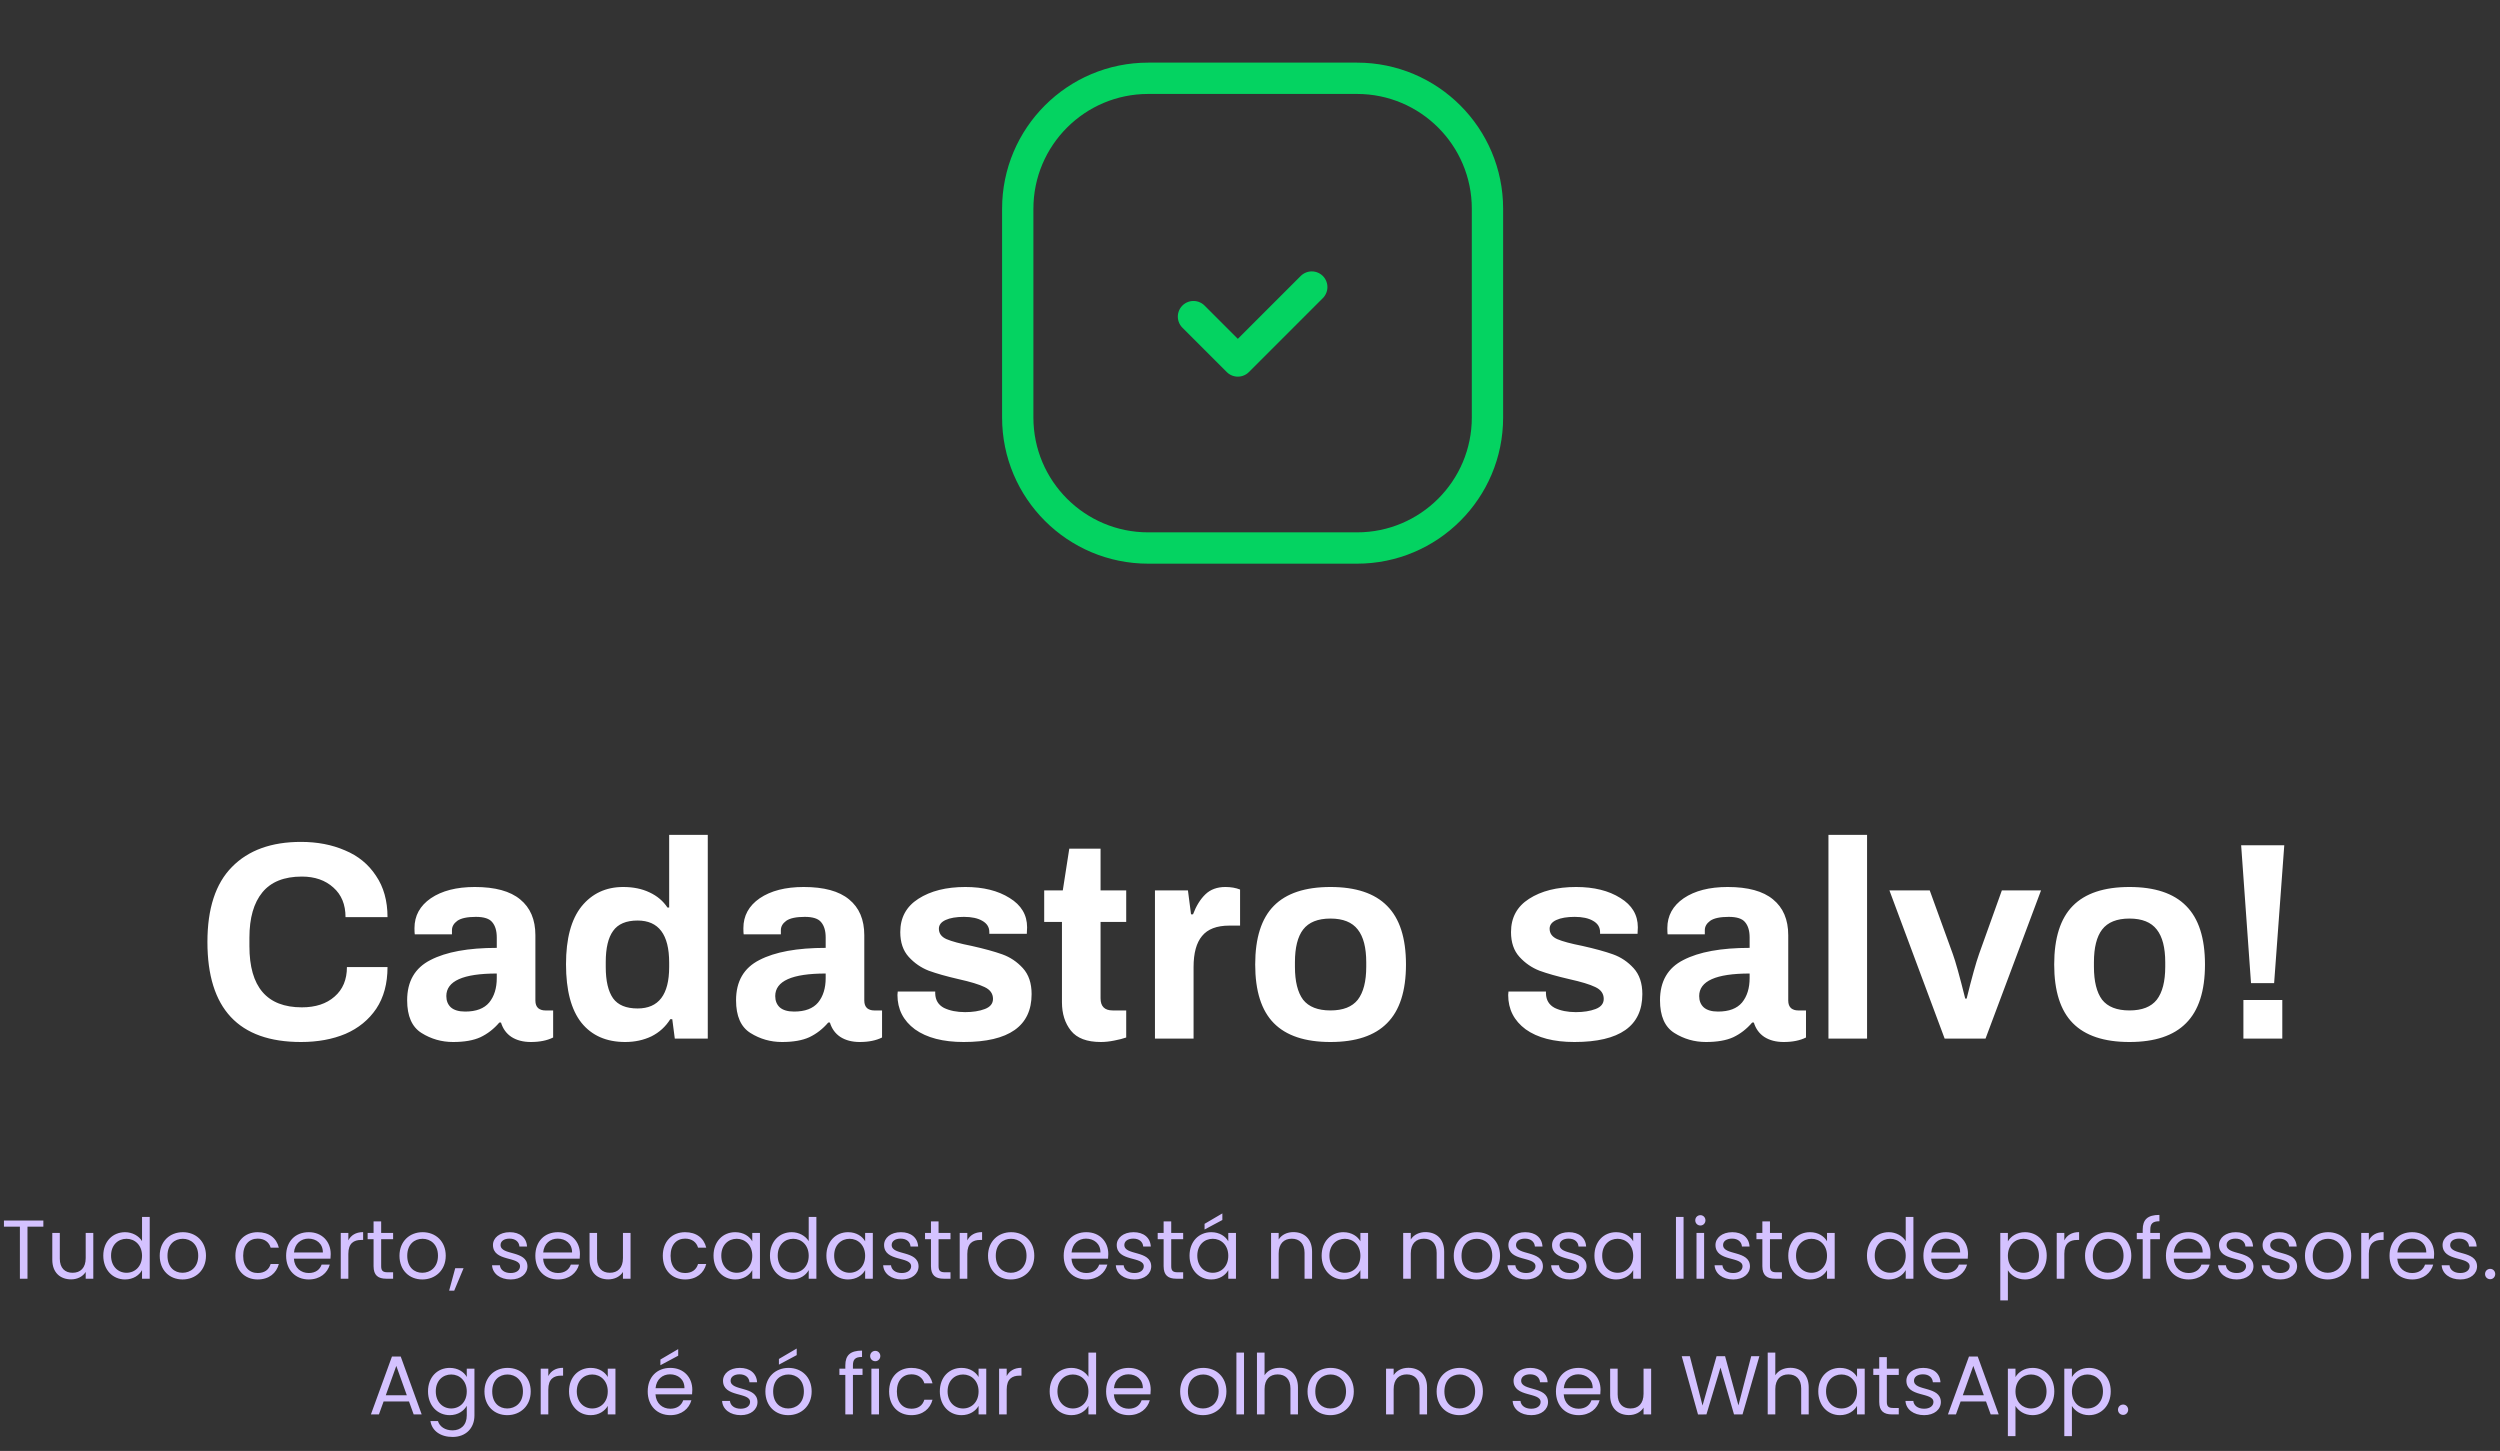 <svg width="479" height="278" viewBox="0 0 479 278" fill="none" xmlns="http://www.w3.org/2000/svg">
<rect x="0" y="0" width="479" height="278" fill="#333333" stroke="none"/>
<path d="M57.67 199.648C45.718 199.648 39.742 193.258 39.742 180.478C39.742 174.07 41.308 169.282 44.44 166.114C47.572 162.91 51.982 161.308 57.67 161.308C60.802 161.308 63.61 161.848 66.094 162.928C68.614 163.972 70.594 165.592 72.034 167.788C73.51 169.948 74.248 172.594 74.248 175.726H66.202C66.202 173.314 65.428 171.424 63.88 170.056C62.332 168.652 60.316 167.95 57.832 167.95C54.448 167.95 51.928 168.958 50.272 170.974C48.616 172.99 47.788 175.888 47.788 179.668V181.288C47.788 189.1 51.136 193.006 57.832 193.006C60.46 193.006 62.548 192.322 64.096 190.954C65.68 189.586 66.472 187.696 66.472 185.284H74.248C74.248 188.452 73.528 191.116 72.088 193.276C70.648 195.4 68.686 197.002 66.202 198.082C63.718 199.126 60.874 199.648 57.67 199.648ZM86.812 199.648C84.616 199.648 82.6 199.072 80.764 197.92C78.928 196.768 78.01 194.68 78.01 191.656C78.01 188.02 79.504 185.446 82.492 183.934C85.48 182.386 89.71 181.612 95.182 181.612V179.614C95.182 178.354 94.894 177.382 94.318 176.698C93.778 176.014 92.734 175.672 91.186 175.672C89.53 175.672 88.342 175.924 87.622 176.428C86.938 176.932 86.596 177.526 86.596 178.21V179.02H79.468C79.432 178.804 79.414 178.408 79.414 177.832C79.414 175.456 80.458 173.548 82.546 172.108C84.67 170.668 87.478 169.948 90.97 169.948C94.858 169.948 97.756 170.74 99.664 172.324C101.608 173.908 102.58 176.194 102.58 179.182V191.71C102.58 192.358 102.76 192.844 103.12 193.168C103.48 193.456 103.93 193.6 104.47 193.6H105.982V198.784C104.83 199.36 103.408 199.648 101.716 199.648C100.24 199.648 98.998 199.324 97.99 198.676C97.018 198.028 96.352 197.11 95.992 195.922H95.668C94.624 197.146 93.418 198.082 92.05 198.73C90.718 199.342 88.972 199.648 86.812 199.648ZM89.134 193.816C91.222 193.816 92.752 193.24 93.724 192.088C94.696 190.9 95.182 189.334 95.182 187.39V186.526C88.738 186.526 85.516 187.966 85.516 190.846C85.516 191.746 85.804 192.466 86.38 193.006C86.992 193.546 87.91 193.816 89.134 193.816ZM119.788 199.648C116.188 199.648 113.398 198.424 111.418 195.976C109.438 193.492 108.448 189.748 108.448 184.744C108.448 179.848 109.438 176.158 111.418 173.674C113.434 171.19 116.098 169.948 119.41 169.948C121.318 169.948 122.992 170.29 124.432 170.974C125.908 171.658 127.06 172.63 127.888 173.89H128.212V159.958H135.61V199H129.292L128.806 195.274H128.428C127.528 196.714 126.322 197.812 124.81 198.568C123.298 199.288 121.624 199.648 119.788 199.648ZM122.164 193.222C126.196 193.222 128.212 190.576 128.212 185.284V184.42C128.212 179.056 126.196 176.374 122.164 176.374C119.968 176.374 118.402 177.04 117.466 178.372C116.53 179.668 116.062 181.648 116.062 184.312V185.284C116.062 187.948 116.53 189.946 117.466 191.278C118.402 192.574 119.968 193.222 122.164 193.222ZM149.83 199.648C147.634 199.648 145.618 199.072 143.782 197.92C141.946 196.768 141.028 194.68 141.028 191.656C141.028 188.02 142.522 185.446 145.51 183.934C148.498 182.386 152.728 181.612 158.2 181.612V179.614C158.2 178.354 157.912 177.382 157.336 176.698C156.796 176.014 155.752 175.672 154.204 175.672C152.548 175.672 151.36 175.924 150.64 176.428C149.956 176.932 149.614 177.526 149.614 178.21V179.02H142.486C142.45 178.804 142.432 178.408 142.432 177.832C142.432 175.456 143.476 173.548 145.564 172.108C147.688 170.668 150.496 169.948 153.988 169.948C157.876 169.948 160.774 170.74 162.682 172.324C164.626 173.908 165.598 176.194 165.598 179.182V191.71C165.598 192.358 165.778 192.844 166.138 193.168C166.498 193.456 166.948 193.6 167.488 193.6H169V198.784C167.848 199.36 166.426 199.648 164.734 199.648C163.258 199.648 162.016 199.324 161.008 198.676C160.036 198.028 159.37 197.11 159.01 195.922H158.686C157.642 197.146 156.436 198.082 155.068 198.73C153.736 199.342 151.99 199.648 149.83 199.648ZM152.152 193.816C154.24 193.816 155.77 193.24 156.742 192.088C157.714 190.9 158.2 189.334 158.2 187.39V186.526C151.756 186.526 148.534 187.966 148.534 190.846C148.534 191.746 148.822 192.466 149.398 193.006C150.01 193.546 150.928 193.816 152.152 193.816ZM184.642 199.648C180.682 199.648 177.568 198.838 175.3 197.218C173.068 195.562 171.952 193.366 171.952 190.63L172.006 189.982H179.188V190.36C179.224 191.62 179.782 192.538 180.862 193.114C181.978 193.654 183.328 193.924 184.912 193.924C186.388 193.924 187.648 193.726 188.692 193.33C189.736 192.934 190.258 192.286 190.258 191.386C190.258 190.378 189.718 189.622 188.638 189.118C187.594 188.614 185.938 188.11 183.67 187.606C181.33 187.066 179.422 186.526 177.946 185.986C176.47 185.41 175.192 184.528 174.112 183.34C173.032 182.152 172.492 180.568 172.492 178.588C172.492 175.816 173.644 173.692 175.948 172.216C178.288 170.704 181.294 169.948 184.966 169.948C188.386 169.948 191.212 170.65 193.444 172.054C195.676 173.422 196.792 175.294 196.792 177.67L196.738 178.912H189.556V178.588C189.556 177.652 189.106 176.932 188.206 176.428C187.342 175.924 186.172 175.672 184.696 175.672C183.22 175.672 182.05 175.87 181.186 176.266C180.322 176.662 179.89 177.22 179.89 177.94C179.89 178.84 180.376 179.506 181.348 179.938C182.356 180.37 183.958 180.802 186.154 181.234C188.566 181.774 190.528 182.314 192.04 182.854C193.552 183.394 194.866 184.276 195.982 185.5C197.098 186.724 197.656 188.38 197.656 190.468C197.656 196.588 193.318 199.648 184.642 199.648ZM210.922 199.648C208.258 199.648 206.35 198.928 205.198 197.488C204.046 196.048 203.47 194.23 203.47 192.034V176.644H200.068V170.596H203.632L204.874 162.604H210.868V170.596H215.782V176.644H210.868V191.278C210.868 192.826 211.642 193.6 213.19 193.6H215.782V198.784C215.17 199 214.396 199.198 213.46 199.378C212.56 199.558 211.714 199.648 210.922 199.648ZM221.29 170.596H227.608L228.202 175.186H228.58C229.192 173.566 229.984 172.288 230.956 171.352C231.928 170.416 233.206 169.948 234.79 169.948C235.834 169.948 236.77 170.11 237.598 170.434V177.346H235.546C233.134 177.346 231.388 178.012 230.308 179.344C229.228 180.64 228.688 182.62 228.688 185.284V199H221.29V170.596ZM254.914 199.648C250.054 199.648 246.436 198.442 244.06 196.03C241.684 193.618 240.496 189.874 240.496 184.798C240.496 179.722 241.684 175.978 244.06 173.566C246.436 171.154 250.054 169.948 254.914 169.948C259.774 169.948 263.392 171.154 265.768 173.566C268.18 175.978 269.386 179.722 269.386 184.798C269.386 189.874 268.18 193.618 265.768 196.03C263.392 198.442 259.774 199.648 254.914 199.648ZM254.914 193.6C257.326 193.6 259.072 192.916 260.152 191.548C261.232 190.144 261.772 188.038 261.772 185.23V184.366C261.772 181.558 261.232 179.47 260.152 178.102C259.072 176.698 257.326 175.996 254.914 175.996C252.502 175.996 250.756 176.698 249.676 178.102C248.632 179.47 248.11 181.558 248.11 184.366V185.23C248.11 188.038 248.632 190.144 249.676 191.548C250.756 192.916 252.502 193.6 254.914 193.6ZM301.659 199.648C297.699 199.648 294.585 198.838 292.317 197.218C290.085 195.562 288.969 193.366 288.969 190.63L289.023 189.982H296.205V190.36C296.241 191.62 296.799 192.538 297.879 193.114C298.995 193.654 300.345 193.924 301.929 193.924C303.405 193.924 304.665 193.726 305.709 193.33C306.753 192.934 307.275 192.286 307.275 191.386C307.275 190.378 306.735 189.622 305.655 189.118C304.611 188.614 302.955 188.11 300.687 187.606C298.347 187.066 296.439 186.526 294.963 185.986C293.487 185.41 292.209 184.528 291.129 183.34C290.049 182.152 289.509 180.568 289.509 178.588C289.509 175.816 290.661 173.692 292.965 172.216C295.305 170.704 298.311 169.948 301.983 169.948C305.403 169.948 308.229 170.65 310.461 172.054C312.693 173.422 313.809 175.294 313.809 177.67L313.755 178.912H306.573V178.588C306.573 177.652 306.123 176.932 305.223 176.428C304.359 175.924 303.189 175.672 301.713 175.672C300.237 175.672 299.067 175.87 298.203 176.266C297.339 176.662 296.907 177.22 296.907 177.94C296.907 178.84 297.393 179.506 298.365 179.938C299.373 180.37 300.975 180.802 303.171 181.234C305.583 181.774 307.545 182.314 309.057 182.854C310.569 183.394 311.883 184.276 312.999 185.5C314.115 186.724 314.673 188.38 314.673 190.468C314.673 196.588 310.335 199.648 301.659 199.648ZM326.859 199.648C324.663 199.648 322.647 199.072 320.811 197.92C318.975 196.768 318.057 194.68 318.057 191.656C318.057 188.02 319.551 185.446 322.539 183.934C325.527 182.386 329.757 181.612 335.229 181.612V179.614C335.229 178.354 334.941 177.382 334.365 176.698C333.825 176.014 332.781 175.672 331.233 175.672C329.577 175.672 328.389 175.924 327.669 176.428C326.985 176.932 326.643 177.526 326.643 178.21V179.02H319.515C319.479 178.804 319.461 178.408 319.461 177.832C319.461 175.456 320.505 173.548 322.593 172.108C324.717 170.668 327.525 169.948 331.017 169.948C334.905 169.948 337.803 170.74 339.711 172.324C341.655 173.908 342.627 176.194 342.627 179.182V191.71C342.627 192.358 342.807 192.844 343.167 193.168C343.527 193.456 343.977 193.6 344.517 193.6H346.029V198.784C344.877 199.36 343.455 199.648 341.763 199.648C340.287 199.648 339.045 199.324 338.037 198.676C337.065 198.028 336.399 197.11 336.039 195.922H335.715C334.671 197.146 333.465 198.082 332.097 198.73C330.765 199.342 329.019 199.648 326.859 199.648ZM329.181 193.816C331.269 193.816 332.799 193.24 333.771 192.088C334.743 190.9 335.229 189.334 335.229 187.39V186.526C328.785 186.526 325.563 187.966 325.563 190.846C325.563 191.746 325.851 192.466 326.427 193.006C327.039 193.546 327.957 193.816 329.181 193.816ZM350.331 159.958H357.729V199H350.331V159.958ZM362.012 170.596H369.734L374.162 182.8C374.666 184.168 375.458 187.012 376.538 191.332H376.808C377.816 187.264 378.608 184.42 379.184 182.8L383.558 170.596H391.064L380.426 199H372.596L362.012 170.596ZM408.002 199.648C403.142 199.648 399.524 198.442 397.148 196.03C394.772 193.618 393.584 189.874 393.584 184.798C393.584 179.722 394.772 175.978 397.148 173.566C399.524 171.154 403.142 169.948 408.002 169.948C412.862 169.948 416.48 171.154 418.856 173.566C421.268 175.978 422.474 179.722 422.474 184.798C422.474 189.874 421.268 193.618 418.856 196.03C416.48 198.442 412.862 199.648 408.002 199.648ZM408.002 193.6C410.414 193.6 412.16 192.916 413.24 191.548C414.32 190.144 414.86 188.038 414.86 185.23V184.366C414.86 181.558 414.32 179.47 413.24 178.102C412.16 176.698 410.414 175.996 408.002 175.996C405.59 175.996 403.844 176.698 402.764 178.102C401.72 179.47 401.198 181.558 401.198 184.366V185.23C401.198 188.038 401.72 190.144 402.764 191.548C403.844 192.916 405.59 193.6 408.002 193.6ZM429.404 161.956H437.666L435.722 188.362H431.294L429.404 161.956ZM429.836 191.602H437.288V199H429.836V191.602Z" fill="white"/>
<path d="M0.755 235.032H3.811V245H5.267V235.032H8.307V233.848H0.755V235.032ZM17.875 236.232H16.419V241.048C16.419 242.936 15.411 243.864 13.907 243.864C12.435 243.864 11.459 242.952 11.459 241.176V236.232H10.019V241.368C10.019 243.88 11.603 245.128 13.619 245.128C14.787 245.128 15.859 244.616 16.419 243.704V245H17.875V236.232ZM19.79 240.584C19.79 243.304 21.598 245.144 23.95 245.144C25.55 245.144 26.686 244.328 27.214 243.352V245H28.686V233.16H27.214V237.8C26.606 236.792 25.342 236.088 23.966 236.088C21.598 236.088 19.79 237.848 19.79 240.584ZM27.214 240.6C27.214 242.664 25.838 243.864 24.238 243.864C22.638 243.864 21.278 242.648 21.278 240.584C21.278 238.52 22.638 237.352 24.238 237.352C25.838 237.352 27.214 238.568 27.214 240.6ZM39.466 240.6C39.466 237.832 37.53 236.088 35.034 236.088C32.554 236.088 30.602 237.832 30.602 240.6C30.602 243.384 32.49 245.144 34.97 245.144C37.466 245.144 39.466 243.384 39.466 240.6ZM32.09 240.6C32.09 238.392 33.482 237.352 35.018 237.352C36.522 237.352 37.978 238.392 37.978 240.6C37.978 242.824 36.49 243.864 34.97 243.864C33.45 243.864 32.09 242.824 32.09 240.6ZM45.102 240.6C45.102 243.384 46.878 245.144 49.374 245.144C51.55 245.144 52.974 243.928 53.422 242.184H51.854C51.534 243.288 50.67 243.912 49.374 243.912C47.774 243.912 46.59 242.776 46.59 240.6C46.59 238.456 47.774 237.32 49.374 237.32C50.67 237.32 51.55 237.992 51.854 239.048H53.422C52.974 237.208 51.55 236.088 49.374 236.088C46.878 236.088 45.102 237.848 45.102 240.6ZM59.093 237.32C60.597 237.32 61.877 238.264 61.861 239.976H56.325C56.485 238.264 57.669 237.32 59.093 237.32ZM63.189 242.296H61.621C61.301 243.24 60.469 243.912 59.157 243.912C57.669 243.912 56.421 242.936 56.309 241.16H63.317C63.349 240.856 63.365 240.6 63.365 240.28C63.365 237.88 61.701 236.088 59.157 236.088C56.597 236.088 54.821 237.832 54.821 240.6C54.821 243.384 56.661 245.144 59.157 245.144C61.333 245.144 62.741 243.896 63.189 242.296ZM66.743 240.232C66.743 238.2 67.799 237.576 69.191 237.576H69.575V236.072C68.183 236.072 67.239 236.68 66.743 237.656V236.232H65.287V245H66.743V240.232ZM71.575 242.6C71.575 244.36 72.455 245 74.007 245H75.319V243.768H74.247C73.351 243.768 73.031 243.464 73.031 242.6V237.432H75.319V236.232H73.031V234.024H71.575V236.232H70.439V237.432H71.575V242.6ZM85.404 240.6C85.404 237.832 83.468 236.088 80.972 236.088C78.492 236.088 76.54 237.832 76.54 240.6C76.54 243.384 78.428 245.144 80.908 245.144C83.404 245.144 85.404 243.384 85.404 240.6ZM78.028 240.6C78.028 238.392 79.42 237.352 80.956 237.352C82.46 237.352 83.916 238.392 83.916 240.6C83.916 242.824 82.428 243.864 80.908 243.864C79.388 243.864 78.028 242.824 78.028 240.6ZM86.054 247.288H87.03L88.822 242.984H87.222L86.054 247.288ZM101.059 242.616C100.995 239.48 95.907 240.616 95.907 238.536C95.907 237.832 96.547 237.32 97.619 237.32C98.787 237.32 99.459 237.96 99.523 238.84H100.979C100.883 237.128 99.603 236.088 97.667 236.088C95.715 236.088 94.451 237.192 94.451 238.536C94.451 241.8 99.635 240.664 99.635 242.616C99.635 243.336 98.995 243.912 97.843 243.912C96.611 243.912 95.859 243.272 95.779 242.424H94.275C94.371 244.024 95.811 245.144 97.859 245.144C99.795 245.144 101.059 244.056 101.059 242.616ZM106.843 237.32C108.347 237.32 109.627 238.264 109.611 239.976H104.075C104.235 238.264 105.419 237.32 106.843 237.32ZM110.939 242.296H109.371C109.051 243.24 108.219 243.912 106.907 243.912C105.419 243.912 104.171 242.936 104.059 241.16H111.067C111.099 240.856 111.115 240.6 111.115 240.28C111.115 237.88 109.451 236.088 106.907 236.088C104.347 236.088 102.571 237.832 102.571 240.6C102.571 243.384 104.411 245.144 106.907 245.144C109.083 245.144 110.491 243.896 110.939 242.296ZM120.813 236.232H119.357V241.048C119.357 242.936 118.349 243.864 116.845 243.864C115.373 243.864 114.397 242.952 114.397 241.176V236.232H112.957V241.368C112.957 243.88 114.541 245.128 116.557 245.128C117.725 245.128 118.797 244.616 119.357 243.704V245H120.813V236.232ZM126.993 240.6C126.993 243.384 128.769 245.144 131.265 245.144C133.441 245.144 134.865 243.928 135.313 242.184H133.745C133.425 243.288 132.561 243.912 131.265 243.912C129.665 243.912 128.481 242.776 128.481 240.6C128.481 238.456 129.665 237.32 131.265 237.32C132.561 237.32 133.441 237.992 133.745 239.048H135.313C134.865 237.208 133.441 236.088 131.265 236.088C128.769 236.088 126.993 237.848 126.993 240.6ZM136.711 240.584C136.711 243.304 138.519 245.144 140.855 245.144C142.471 245.144 143.607 244.312 144.135 243.368V245H145.607V236.232H144.135V237.832C143.623 236.92 142.503 236.088 140.871 236.088C138.519 236.088 136.711 237.848 136.711 240.584ZM144.135 240.6C144.135 242.664 142.759 243.864 141.159 243.864C139.559 243.864 138.199 242.648 138.199 240.584C138.199 238.52 139.559 237.352 141.159 237.352C142.759 237.352 144.135 238.568 144.135 240.6ZM147.524 240.584C147.524 243.304 149.332 245.144 151.684 245.144C153.284 245.144 154.42 244.328 154.948 243.352V245H156.42V233.16H154.948V237.8C154.34 236.792 153.076 236.088 151.7 236.088C149.332 236.088 147.524 237.848 147.524 240.584ZM154.948 240.6C154.948 242.664 153.572 243.864 151.972 243.864C150.372 243.864 149.012 242.648 149.012 240.584C149.012 238.52 150.372 237.352 151.972 237.352C153.572 237.352 154.948 238.568 154.948 240.6ZM158.336 240.584C158.336 243.304 160.144 245.144 162.48 245.144C164.096 245.144 165.232 244.312 165.76 243.368V245H167.232V236.232H165.76V237.832C165.248 236.92 164.128 236.088 162.496 236.088C160.144 236.088 158.336 237.848 158.336 240.584ZM165.76 240.6C165.76 242.664 164.384 243.864 162.784 243.864C161.184 243.864 159.824 242.648 159.824 240.584C159.824 238.52 161.184 237.352 162.784 237.352C164.384 237.352 165.76 238.568 165.76 240.6ZM175.997 242.616C175.933 239.48 170.845 240.616 170.845 238.536C170.845 237.832 171.485 237.32 172.557 237.32C173.725 237.32 174.397 237.96 174.461 238.84H175.917C175.821 237.128 174.541 236.088 172.605 236.088C170.653 236.088 169.389 237.192 169.389 238.536C169.389 241.8 174.573 240.664 174.573 242.616C174.573 243.336 173.933 243.912 172.781 243.912C171.549 243.912 170.797 243.272 170.717 242.424H169.213C169.309 244.024 170.749 245.144 172.797 245.144C174.733 245.144 175.997 244.056 175.997 242.616ZM178.372 242.6C178.372 244.36 179.252 245 180.804 245H182.116V243.768H181.044C180.148 243.768 179.828 243.464 179.828 242.6V237.432H182.116V236.232H179.828V234.024H178.372V236.232H177.236V237.432H178.372V242.6ZM185.336 240.232C185.336 238.2 186.392 237.576 187.784 237.576H188.168V236.072C186.776 236.072 185.832 236.68 185.336 237.656V236.232H183.88V245H185.336V240.232ZM198.169 240.6C198.169 237.832 196.233 236.088 193.737 236.088C191.257 236.088 189.305 237.832 189.305 240.6C189.305 243.384 191.193 245.144 193.673 245.144C196.169 245.144 198.169 243.384 198.169 240.6ZM190.793 240.6C190.793 238.392 192.185 237.352 193.721 237.352C195.225 237.352 196.681 238.392 196.681 240.6C196.681 242.824 195.193 243.864 193.673 243.864C192.153 243.864 190.793 242.824 190.793 240.6ZM208.077 237.32C209.581 237.32 210.861 238.264 210.845 239.976H205.309C205.469 238.264 206.653 237.32 208.077 237.32ZM212.173 242.296H210.605C210.285 243.24 209.453 243.912 208.141 243.912C206.653 243.912 205.405 242.936 205.293 241.16H212.301C212.333 240.856 212.349 240.6 212.349 240.28C212.349 237.88 210.685 236.088 208.141 236.088C205.581 236.088 203.805 237.832 203.805 240.6C203.805 243.384 205.645 245.144 208.141 245.144C210.317 245.144 211.725 243.896 212.173 242.296ZM220.575 242.616C220.511 239.48 215.423 240.616 215.423 238.536C215.423 237.832 216.063 237.32 217.135 237.32C218.303 237.32 218.975 237.96 219.039 238.84H220.495C220.399 237.128 219.119 236.088 217.183 236.088C215.231 236.088 213.967 237.192 213.967 238.536C213.967 241.8 219.151 240.664 219.151 242.616C219.151 243.336 218.511 243.912 217.359 243.912C216.127 243.912 215.375 243.272 215.295 242.424H213.791C213.887 244.024 215.327 245.144 217.375 245.144C219.311 245.144 220.575 244.056 220.575 242.616ZM222.95 242.6C222.95 244.36 223.83 245 225.382 245H226.694V243.768H225.622C224.726 243.768 224.406 243.464 224.406 242.6V237.432H226.694V236.232H224.406V234.024H222.95V236.232H221.814V237.432H222.95V242.6ZM227.915 240.584C227.915 243.304 229.723 245.144 232.059 245.144C233.675 245.144 234.811 244.312 235.339 243.368V245H236.811V236.232H235.339V237.832C234.827 236.92 233.707 236.088 232.075 236.088C229.723 236.088 227.915 237.848 227.915 240.584ZM235.339 240.6C235.339 242.664 233.963 243.864 232.363 243.864C230.763 243.864 229.403 242.648 229.403 240.584C229.403 238.52 230.763 237.352 232.363 237.352C233.963 237.352 235.339 238.568 235.339 240.6ZM230.795 234.488V235.576L234.203 233.752V232.488L230.795 234.488ZM249.953 245H251.393V239.832C251.393 237.32 249.841 236.072 247.809 236.072C246.625 236.072 245.569 236.568 244.993 237.48V236.232H243.537V245H244.993V240.152C244.993 238.264 246.017 237.336 247.505 237.336C248.977 237.336 249.953 238.248 249.953 240.04V245ZM253.227 240.584C253.227 243.304 255.035 245.144 257.371 245.144C258.987 245.144 260.123 244.312 260.651 243.368V245H262.123V236.232H260.651V237.832C260.139 236.92 259.019 236.088 257.387 236.088C255.035 236.088 253.227 237.848 253.227 240.584ZM260.651 240.6C260.651 242.664 259.275 243.864 257.675 243.864C256.075 243.864 254.715 242.648 254.715 240.584C254.715 238.52 256.075 237.352 257.675 237.352C259.275 237.352 260.651 238.568 260.651 240.6ZM275.265 245H276.705V239.832C276.705 237.32 275.153 236.072 273.121 236.072C271.937 236.072 270.881 236.568 270.305 237.48V236.232H268.849V245H270.305V240.152C270.305 238.264 271.329 237.336 272.817 237.336C274.289 237.336 275.265 238.248 275.265 240.04V245ZM287.404 240.6C287.404 237.832 285.468 236.088 282.972 236.088C280.492 236.088 278.54 237.832 278.54 240.6C278.54 243.384 280.428 245.144 282.908 245.144C285.404 245.144 287.404 243.384 287.404 240.6ZM280.028 240.6C280.028 238.392 281.42 237.352 282.956 237.352C284.46 237.352 285.916 238.392 285.916 240.6C285.916 242.824 284.428 243.864 282.908 243.864C281.388 243.864 280.028 242.824 280.028 240.6ZM295.622 242.616C295.558 239.48 290.47 240.616 290.47 238.536C290.47 237.832 291.11 237.32 292.182 237.32C293.35 237.32 294.022 237.96 294.086 238.84H295.542C295.446 237.128 294.166 236.088 292.23 236.088C290.278 236.088 289.014 237.192 289.014 238.536C289.014 241.8 294.198 240.664 294.198 242.616C294.198 243.336 293.558 243.912 292.406 243.912C291.174 243.912 290.422 243.272 290.342 242.424H288.838C288.934 244.024 290.374 245.144 292.422 245.144C294.358 245.144 295.622 244.056 295.622 242.616ZM303.981 242.616C303.917 239.48 298.829 240.616 298.829 238.536C298.829 237.832 299.469 237.32 300.541 237.32C301.709 237.32 302.381 237.96 302.445 238.84H303.901C303.805 237.128 302.525 236.088 300.589 236.088C298.637 236.088 297.373 237.192 297.373 238.536C297.373 241.8 302.557 240.664 302.557 242.616C302.557 243.336 301.917 243.912 300.765 243.912C299.533 243.912 298.781 243.272 298.701 242.424H297.197C297.293 244.024 298.733 245.144 300.781 245.144C302.717 245.144 303.981 244.056 303.981 242.616ZM305.493 240.584C305.493 243.304 307.301 245.144 309.637 245.144C311.253 245.144 312.389 244.312 312.917 243.368V245H314.389V236.232H312.917V237.832C312.405 236.92 311.285 236.088 309.653 236.088C307.301 236.088 305.493 237.848 305.493 240.584ZM312.917 240.6C312.917 242.664 311.541 243.864 309.941 243.864C308.341 243.864 306.981 242.648 306.981 240.584C306.981 238.52 308.341 237.352 309.941 237.352C311.541 237.352 312.917 238.568 312.917 240.6ZM321.115 245H322.571V233.16H321.115V245ZM325.052 245H326.508V236.232H325.052V245ZM325.804 234.808C326.332 234.808 326.764 234.376 326.764 233.816C326.764 233.256 326.332 232.824 325.804 232.824C325.244 232.824 324.812 233.256 324.812 233.816C324.812 234.376 325.244 234.808 325.804 234.808ZM335.294 242.616C335.23 239.48 330.142 240.616 330.142 238.536C330.142 237.832 330.782 237.32 331.854 237.32C333.022 237.32 333.694 237.96 333.758 238.84H335.214C335.118 237.128 333.838 236.088 331.902 236.088C329.95 236.088 328.686 237.192 328.686 238.536C328.686 241.8 333.87 240.664 333.87 242.616C333.87 243.336 333.23 243.912 332.078 243.912C330.846 243.912 330.094 243.272 330.014 242.424H328.51C328.606 244.024 330.046 245.144 332.094 245.144C334.03 245.144 335.294 244.056 335.294 242.616ZM337.669 242.6C337.669 244.36 338.549 245 340.101 245H341.413V243.768H340.341C339.445 243.768 339.125 243.464 339.125 242.6V237.432H341.413V236.232H339.125V234.024H337.669V236.232H336.533V237.432H337.669V242.6ZM342.633 240.584C342.633 243.304 344.441 245.144 346.777 245.144C348.393 245.144 349.529 244.312 350.057 243.368V245H351.529V236.232H350.057V237.832C349.545 236.92 348.425 236.088 346.793 236.088C344.441 236.088 342.633 237.848 342.633 240.584ZM350.057 240.6C350.057 242.664 348.681 243.864 347.081 243.864C345.481 243.864 344.121 242.648 344.121 240.584C344.121 238.52 345.481 237.352 347.081 237.352C348.681 237.352 350.057 238.568 350.057 240.6ZM357.711 240.584C357.711 243.304 359.519 245.144 361.871 245.144C363.471 245.144 364.607 244.328 365.135 243.352V245H366.607V233.16H365.135V237.8C364.527 236.792 363.263 236.088 361.887 236.088C359.519 236.088 357.711 237.848 357.711 240.584ZM365.135 240.6C365.135 242.664 363.759 243.864 362.159 243.864C360.559 243.864 359.199 242.648 359.199 240.584C359.199 238.52 360.559 237.352 362.159 237.352C363.759 237.352 365.135 238.568 365.135 240.6ZM372.796 237.32C374.3 237.32 375.58 238.264 375.564 239.976H370.028C370.188 238.264 371.372 237.32 372.796 237.32ZM376.892 242.296H375.324C375.004 243.24 374.172 243.912 372.86 243.912C371.372 243.912 370.124 242.936 370.012 241.16H377.02C377.052 240.856 377.068 240.6 377.068 240.28C377.068 237.88 375.404 236.088 372.86 236.088C370.3 236.088 368.524 237.832 368.524 240.6C368.524 243.384 370.364 245.144 372.86 245.144C375.036 245.144 376.444 243.896 376.892 242.296ZM384.711 237.848V236.232H383.255V249.16H384.711V243.384C385.255 244.28 386.391 245.144 387.991 245.144C390.343 245.144 392.151 243.304 392.151 240.584C392.151 237.848 390.343 236.088 387.991 236.088C386.391 236.088 385.239 236.92 384.711 237.848ZM390.663 240.584C390.663 242.648 389.303 243.864 387.687 243.864C386.103 243.864 384.711 242.664 384.711 240.6C384.711 238.568 386.103 237.352 387.687 237.352C389.303 237.352 390.663 238.52 390.663 240.584ZM395.524 240.232C395.524 238.2 396.58 237.576 397.972 237.576H398.356V236.072C396.964 236.072 396.02 236.68 395.524 237.656V236.232H394.068V245H395.524V240.232ZM408.357 240.6C408.357 237.832 406.421 236.088 403.925 236.088C401.445 236.088 399.493 237.832 399.493 240.6C399.493 243.384 401.381 245.144 403.861 245.144C406.357 245.144 408.357 243.384 408.357 240.6ZM400.981 240.6C400.981 238.392 402.373 237.352 403.909 237.352C405.413 237.352 406.869 238.392 406.869 240.6C406.869 242.824 405.381 243.864 403.861 243.864C402.341 243.864 400.981 242.824 400.981 240.6ZM410.543 245H411.999V237.432H413.839V236.232H411.999V235.608C411.999 234.472 412.431 233.992 413.743 233.992V232.776C411.503 232.776 410.543 233.656 410.543 235.608V236.232H409.407V237.432H410.543V245ZM419.265 237.32C420.769 237.32 422.049 238.264 422.033 239.976H416.497C416.657 238.264 417.841 237.32 419.265 237.32ZM423.361 242.296H421.793C421.473 243.24 420.641 243.912 419.329 243.912C417.841 243.912 416.593 242.936 416.481 241.16H423.489C423.521 240.856 423.537 240.6 423.537 240.28C423.537 237.88 421.873 236.088 419.329 236.088C416.769 236.088 414.993 237.832 414.993 240.6C414.993 243.384 416.833 245.144 419.329 245.144C421.505 245.144 422.913 243.896 423.361 242.296ZM431.763 242.616C431.699 239.48 426.611 240.616 426.611 238.536C426.611 237.832 427.251 237.32 428.323 237.32C429.491 237.32 430.163 237.96 430.227 238.84H431.683C431.587 237.128 430.307 236.088 428.371 236.088C426.419 236.088 425.155 237.192 425.155 238.536C425.155 241.8 430.339 240.664 430.339 242.616C430.339 243.336 429.699 243.912 428.547 243.912C427.315 243.912 426.563 243.272 426.483 242.424H424.979C425.075 244.024 426.515 245.144 428.563 245.144C430.499 245.144 431.763 244.056 431.763 242.616ZM440.122 242.616C440.058 239.48 434.97 240.616 434.97 238.536C434.97 237.832 435.61 237.32 436.682 237.32C437.85 237.32 438.522 237.96 438.586 238.84H440.042C439.946 237.128 438.666 236.088 436.73 236.088C434.778 236.088 433.514 237.192 433.514 238.536C433.514 241.8 438.698 240.664 438.698 242.616C438.698 243.336 438.058 243.912 436.906 243.912C435.674 243.912 434.922 243.272 434.842 242.424H433.338C433.434 244.024 434.874 245.144 436.922 245.144C438.858 245.144 440.122 244.056 440.122 242.616ZM450.497 240.6C450.497 237.832 448.561 236.088 446.065 236.088C443.585 236.088 441.633 237.832 441.633 240.6C441.633 243.384 443.521 245.144 446.001 245.144C448.497 245.144 450.497 243.384 450.497 240.6ZM443.121 240.6C443.121 238.392 444.513 237.352 446.049 237.352C447.553 237.352 449.009 238.392 449.009 240.6C449.009 242.824 447.521 243.864 446.001 243.864C444.481 243.864 443.121 242.824 443.121 240.6ZM453.868 240.232C453.868 238.2 454.924 237.576 456.316 237.576H456.7V236.072C455.308 236.072 454.364 236.68 453.868 237.656V236.232H452.412V245H453.868V240.232ZM462.108 237.32C463.612 237.32 464.892 238.264 464.876 239.976H459.34C459.5 238.264 460.684 237.32 462.108 237.32ZM466.204 242.296H464.636C464.316 243.24 463.484 243.912 462.172 243.912C460.684 243.912 459.436 242.936 459.324 241.16H466.332C466.364 240.856 466.38 240.6 466.38 240.28C466.38 237.88 464.716 236.088 462.172 236.088C459.612 236.088 457.836 237.832 457.836 240.6C457.836 243.384 459.676 245.144 462.172 245.144C464.348 245.144 465.756 243.896 466.204 242.296ZM474.606 242.616C474.542 239.48 469.454 240.616 469.454 238.536C469.454 237.832 470.094 237.32 471.166 237.32C472.334 237.32 473.006 237.96 473.07 238.84H474.526C474.43 237.128 473.15 236.088 471.214 236.088C469.262 236.088 467.998 237.192 467.998 238.536C467.998 241.8 473.182 240.664 473.182 242.616C473.182 243.336 472.542 243.912 471.39 243.912C470.158 243.912 469.406 243.272 469.326 242.424H467.822C467.918 244.024 469.358 245.144 471.406 245.144C473.342 245.144 474.606 244.056 474.606 242.616ZM478.086 244.104C478.086 243.544 477.654 243.112 477.126 243.112C476.566 243.112 476.134 243.544 476.134 244.104C476.134 244.664 476.566 245.096 477.126 245.096C477.654 245.096 478.086 244.664 478.086 244.104ZM79.259 271H80.795L76.779 259.912H75.099L71.067 271H72.603L73.499 268.52H78.363L79.259 271ZM77.947 267.336H73.915L75.931 261.704L77.947 267.336ZM82.008 266.584C82.008 269.304 83.816 271.144 86.168 271.144C87.768 271.144 88.904 270.296 89.432 269.352V271.192C89.432 273.064 88.264 274.056 86.712 274.056C85.272 274.056 84.232 273.336 83.912 272.28H82.472C82.76 274.152 84.408 275.32 86.712 275.32C89.288 275.32 90.904 273.608 90.904 271.192V262.232H89.432V263.832C88.92 262.888 87.768 262.088 86.168 262.088C83.816 262.088 82.008 263.848 82.008 266.584ZM89.432 266.6C89.432 268.664 88.056 269.864 86.456 269.864C84.856 269.864 83.496 268.648 83.496 266.584C83.496 264.52 84.856 263.352 86.456 263.352C88.056 263.352 89.432 264.568 89.432 266.6ZM101.685 266.6C101.685 263.832 99.749 262.088 97.253 262.088C94.773 262.088 92.821 263.832 92.821 266.6C92.821 269.384 94.709 271.144 97.189 271.144C99.685 271.144 101.685 269.384 101.685 266.6ZM94.309 266.6C94.309 264.392 95.701 263.352 97.237 263.352C98.741 263.352 100.197 264.392 100.197 266.6C100.197 268.824 98.709 269.864 97.189 269.864C95.669 269.864 94.309 268.824 94.309 266.6ZM105.055 266.232C105.055 264.2 106.111 263.576 107.503 263.576H107.887V262.072C106.495 262.072 105.551 262.68 105.055 263.656V262.232H103.599V271H105.055V266.232ZM109.024 266.584C109.024 269.304 110.832 271.144 113.168 271.144C114.784 271.144 115.92 270.312 116.448 269.368V271H117.92V262.232H116.448V263.832C115.936 262.92 114.816 262.088 113.184 262.088C110.832 262.088 109.024 263.848 109.024 266.584ZM116.448 266.6C116.448 268.664 115.072 269.864 113.472 269.864C111.872 269.864 110.512 268.648 110.512 266.584C110.512 264.52 111.872 263.352 113.472 263.352C115.072 263.352 116.448 264.568 116.448 266.6ZM128.374 263.32C129.878 263.32 131.158 264.264 131.142 265.976H125.606C125.766 264.264 126.95 263.32 128.374 263.32ZM132.47 268.296H130.902C130.582 269.24 129.75 269.912 128.438 269.912C126.95 269.912 125.702 268.936 125.59 267.16H132.598C132.63 266.856 132.646 266.6 132.646 266.28C132.646 263.88 130.982 262.088 128.438 262.088C125.878 262.088 124.102 263.832 124.102 266.6C124.102 269.384 125.942 271.144 128.438 271.144C130.614 271.144 132.022 269.896 132.47 268.296ZM126.534 260.488V261.576L129.942 259.752V258.488L126.534 260.488ZM145.138 268.616C145.074 265.48 139.986 266.616 139.986 264.536C139.986 263.832 140.626 263.32 141.698 263.32C142.866 263.32 143.538 263.96 143.602 264.84H145.058C144.962 263.128 143.682 262.088 141.746 262.088C139.794 262.088 138.53 263.192 138.53 264.536C138.53 267.8 143.714 266.664 143.714 268.616C143.714 269.336 143.074 269.912 141.922 269.912C140.69 269.912 139.938 269.272 139.858 268.424H138.354C138.45 270.024 139.89 271.144 141.938 271.144C143.874 271.144 145.138 270.056 145.138 268.616ZM155.513 266.6C155.513 263.832 153.577 262.088 151.081 262.088C148.601 262.088 146.649 263.832 146.649 266.6C146.649 269.384 148.537 271.144 151.017 271.144C153.513 271.144 155.513 269.384 155.513 266.6ZM148.137 266.6C148.137 264.392 149.529 263.352 151.065 263.352C152.569 263.352 154.025 264.392 154.025 266.6C154.025 268.824 152.537 269.864 151.017 269.864C149.497 269.864 148.137 268.824 148.137 266.6ZM149.241 260.376V261.464L152.649 259.64V258.376L149.241 260.376ZM161.965 271H163.421V263.432H165.261V262.232H163.421V261.608C163.421 260.472 163.853 259.992 165.165 259.992V258.776C162.925 258.776 161.965 259.656 161.965 261.608V262.232H160.829V263.432H161.965V271ZM166.959 271H168.415V262.232H166.959V271ZM167.711 260.808C168.239 260.808 168.671 260.376 168.671 259.816C168.671 259.256 168.239 258.824 167.711 258.824C167.151 258.824 166.719 259.256 166.719 259.816C166.719 260.376 167.151 260.808 167.711 260.808ZM170.352 266.6C170.352 269.384 172.128 271.144 174.624 271.144C176.8 271.144 178.224 269.928 178.672 268.184H177.104C176.784 269.288 175.92 269.912 174.624 269.912C173.024 269.912 171.84 268.776 171.84 266.6C171.84 264.456 173.024 263.32 174.624 263.32C175.92 263.32 176.8 263.992 177.104 265.048H178.672C178.224 263.208 176.8 262.088 174.624 262.088C172.128 262.088 170.352 263.848 170.352 266.6ZM180.071 266.584C180.071 269.304 181.879 271.144 184.215 271.144C185.831 271.144 186.967 270.312 187.495 269.368V271H188.967V262.232H187.495V263.832C186.983 262.92 185.863 262.088 184.231 262.088C181.879 262.088 180.071 263.848 180.071 266.584ZM187.495 266.6C187.495 268.664 186.119 269.864 184.519 269.864C182.919 269.864 181.559 268.648 181.559 266.584C181.559 264.52 182.919 263.352 184.519 263.352C186.119 263.352 187.495 264.568 187.495 266.6ZM192.883 266.232C192.883 264.2 193.939 263.576 195.331 263.576H195.715V262.072C194.323 262.072 193.379 262.68 192.883 263.656V262.232H191.427V271H192.883V266.232ZM201.118 266.584C201.118 269.304 202.926 271.144 205.278 271.144C206.878 271.144 208.014 270.328 208.542 269.352V271H210.014V259.16H208.542V263.8C207.934 262.792 206.67 262.088 205.294 262.088C202.926 262.088 201.118 263.848 201.118 266.584ZM208.542 266.6C208.542 268.664 207.166 269.864 205.566 269.864C203.966 269.864 202.606 268.648 202.606 266.584C202.606 264.52 203.966 263.352 205.566 263.352C207.166 263.352 208.542 264.568 208.542 266.6ZM216.202 263.32C217.706 263.32 218.986 264.264 218.97 265.976H213.434C213.594 264.264 214.778 263.32 216.202 263.32ZM220.298 268.296H218.73C218.41 269.24 217.578 269.912 216.266 269.912C214.778 269.912 213.53 268.936 213.418 267.16H220.426C220.458 266.856 220.474 266.6 220.474 266.28C220.474 263.88 218.81 262.088 216.266 262.088C213.706 262.088 211.93 263.832 211.93 266.6C211.93 269.384 213.77 271.144 216.266 271.144C218.442 271.144 219.85 269.896 220.298 268.296ZM234.982 266.6C234.982 263.832 233.046 262.088 230.55 262.088C228.07 262.088 226.118 263.832 226.118 266.6C226.118 269.384 228.006 271.144 230.486 271.144C232.982 271.144 234.982 269.384 234.982 266.6ZM227.606 266.6C227.606 264.392 228.998 263.352 230.534 263.352C232.038 263.352 233.494 264.392 233.494 266.6C233.494 268.824 232.006 269.864 230.486 269.864C228.966 269.864 227.606 268.824 227.606 266.6ZM236.896 271H238.352V259.16H236.896V271ZM240.834 271H242.29V266.152C242.29 264.264 243.314 263.336 244.802 263.336C246.274 263.336 247.25 264.248 247.25 266.04V271H248.69V265.832C248.69 263.32 247.138 262.072 245.186 262.072C243.954 262.072 242.866 262.568 242.29 263.496V259.16H240.834V271ZM259.388 266.6C259.388 263.832 257.452 262.088 254.956 262.088C252.476 262.088 250.524 263.832 250.524 266.6C250.524 269.384 252.412 271.144 254.892 271.144C257.388 271.144 259.388 269.384 259.388 266.6ZM252.012 266.6C252.012 264.392 253.404 263.352 254.94 263.352C256.444 263.352 257.9 264.392 257.9 266.6C257.9 268.824 256.412 269.864 254.892 269.864C253.372 269.864 252.012 268.824 252.012 266.6ZM271.984 271H273.424V265.832C273.424 263.32 271.872 262.072 269.84 262.072C268.656 262.072 267.6 262.568 267.024 263.48V262.232H265.568V271H267.024V266.152C267.024 264.264 268.048 263.336 269.536 263.336C271.008 263.336 271.984 264.248 271.984 266.04V271ZM284.122 266.6C284.122 263.832 282.186 262.088 279.69 262.088C277.21 262.088 275.258 263.832 275.258 266.6C275.258 269.384 277.146 271.144 279.626 271.144C282.122 271.144 284.122 269.384 284.122 266.6ZM276.746 266.6C276.746 264.392 278.138 263.352 279.674 263.352C281.178 263.352 282.634 264.392 282.634 266.6C282.634 268.824 281.146 269.864 279.626 269.864C278.106 269.864 276.746 268.824 276.746 266.6ZM296.606 268.616C296.542 265.48 291.454 266.616 291.454 264.536C291.454 263.832 292.094 263.32 293.166 263.32C294.334 263.32 295.006 263.96 295.07 264.84H296.526C296.43 263.128 295.15 262.088 293.214 262.088C291.262 262.088 289.998 263.192 289.998 264.536C289.998 267.8 295.182 266.664 295.182 268.616C295.182 269.336 294.542 269.912 293.39 269.912C292.158 269.912 291.406 269.272 291.326 268.424H289.822C289.918 270.024 291.358 271.144 293.406 271.144C295.342 271.144 296.606 270.056 296.606 268.616ZM302.39 263.32C303.894 263.32 305.174 264.264 305.158 265.976H299.622C299.782 264.264 300.966 263.32 302.39 263.32ZM306.486 268.296H304.918C304.598 269.24 303.766 269.912 302.454 269.912C300.966 269.912 299.718 268.936 299.606 267.16H306.614C306.646 266.856 306.662 266.6 306.662 266.28C306.662 263.88 304.998 262.088 302.454 262.088C299.894 262.088 298.118 263.832 298.118 266.6C298.118 269.384 299.958 271.144 302.454 271.144C304.63 271.144 306.038 269.896 306.486 268.296ZM316.36 262.232H314.904V267.048C314.904 268.936 313.896 269.864 312.392 269.864C310.92 269.864 309.944 268.952 309.944 267.176V262.232H308.504V267.368C308.504 269.88 310.088 271.128 312.104 271.128C313.272 271.128 314.344 270.616 314.904 269.704V271H316.36V262.232ZM325.34 271.016L326.956 271L329.644 262.024L332.236 271H333.868L337.1 259.848H335.532L333.084 269.272L330.524 259.848H328.892L326.204 269.304L323.772 259.848H322.22L325.34 271.016ZM338.693 271H340.149V266.152C340.149 264.264 341.173 263.336 342.661 263.336C344.133 263.336 345.109 264.248 345.109 266.04V271H346.549V265.832C346.549 263.32 344.997 262.072 343.045 262.072C341.813 262.072 340.725 262.568 340.149 263.496V259.16H338.693V271ZM348.383 266.584C348.383 269.304 350.191 271.144 352.527 271.144C354.143 271.144 355.279 270.312 355.807 269.368V271H357.279V262.232H355.807V263.832C355.295 262.92 354.175 262.088 352.543 262.088C350.191 262.088 348.383 263.848 348.383 266.584ZM355.807 266.6C355.807 268.664 354.431 269.864 352.831 269.864C351.231 269.864 349.871 268.648 349.871 266.584C349.871 264.52 351.231 263.352 352.831 263.352C354.431 263.352 355.807 264.568 355.807 266.6ZM360.06 268.6C360.06 270.36 360.94 271 362.492 271H363.804V269.768H362.732C361.836 269.768 361.516 269.464 361.516 268.6V263.432H363.804V262.232H361.516V260.024H360.06V262.232H358.924V263.432H360.06V268.6ZM371.872 268.616C371.808 265.48 366.72 266.616 366.72 264.536C366.72 263.832 367.36 263.32 368.432 263.32C369.6 263.32 370.272 263.96 370.336 264.84H371.792C371.696 263.128 370.416 262.088 368.48 262.088C366.528 262.088 365.264 263.192 365.264 264.536C365.264 267.8 370.448 266.664 370.448 268.616C370.448 269.336 369.808 269.912 368.656 269.912C367.424 269.912 366.672 269.272 366.592 268.424H365.088C365.184 270.024 366.624 271.144 368.672 271.144C370.608 271.144 371.872 270.056 371.872 268.616ZM381.415 271H382.951L378.935 259.912H377.255L373.223 271H374.759L375.655 268.52H380.519L381.415 271ZM380.103 267.336H376.071L378.087 261.704L380.103 267.336ZM386.165 263.848V262.232H384.709V275.16H386.165V269.384C386.709 270.28 387.845 271.144 389.445 271.144C391.797 271.144 393.605 269.304 393.605 266.584C393.605 263.848 391.797 262.088 389.445 262.088C387.845 262.088 386.693 262.92 386.165 263.848ZM392.117 266.584C392.117 268.648 390.757 269.864 389.141 269.864C387.557 269.864 386.165 268.664 386.165 266.6C386.165 264.568 387.557 263.352 389.141 263.352C390.757 263.352 392.117 264.52 392.117 266.584ZM396.977 263.848V262.232H395.521V275.16H396.977V269.384C397.521 270.28 398.657 271.144 400.257 271.144C402.609 271.144 404.417 269.304 404.417 266.584C404.417 263.848 402.609 262.088 400.257 262.088C398.657 262.088 397.505 262.92 396.977 263.848ZM402.929 266.584C402.929 268.648 401.569 269.864 399.953 269.864C398.369 269.864 396.977 268.664 396.977 266.6C396.977 264.568 398.369 263.352 399.953 263.352C401.569 263.352 402.929 264.52 402.929 266.584ZM407.758 270.104C407.758 269.544 407.326 269.112 406.798 269.112C406.238 269.112 405.806 269.544 405.806 270.104C405.806 270.664 406.238 271.096 406.798 271.096C407.326 271.096 407.758 270.664 407.758 270.104Z" fill="#D4C2FF"/>
<path d="M260 105H220C206.195 105 195 93.805 195 80V40C195 26.195 206.195 15 220 15H260C273.805 15 285 26.195 285 40V80C285 93.805 273.805 105 260 105Z" stroke="#04D361" stroke-width="6" stroke-linecap="round" stroke-linejoin="round"/>
<path d="M251.334 55L237.169 69.165L228.669 60.665" stroke="#04D361" stroke-width="6" stroke-linecap="round" stroke-linejoin="round"/>
</svg>

